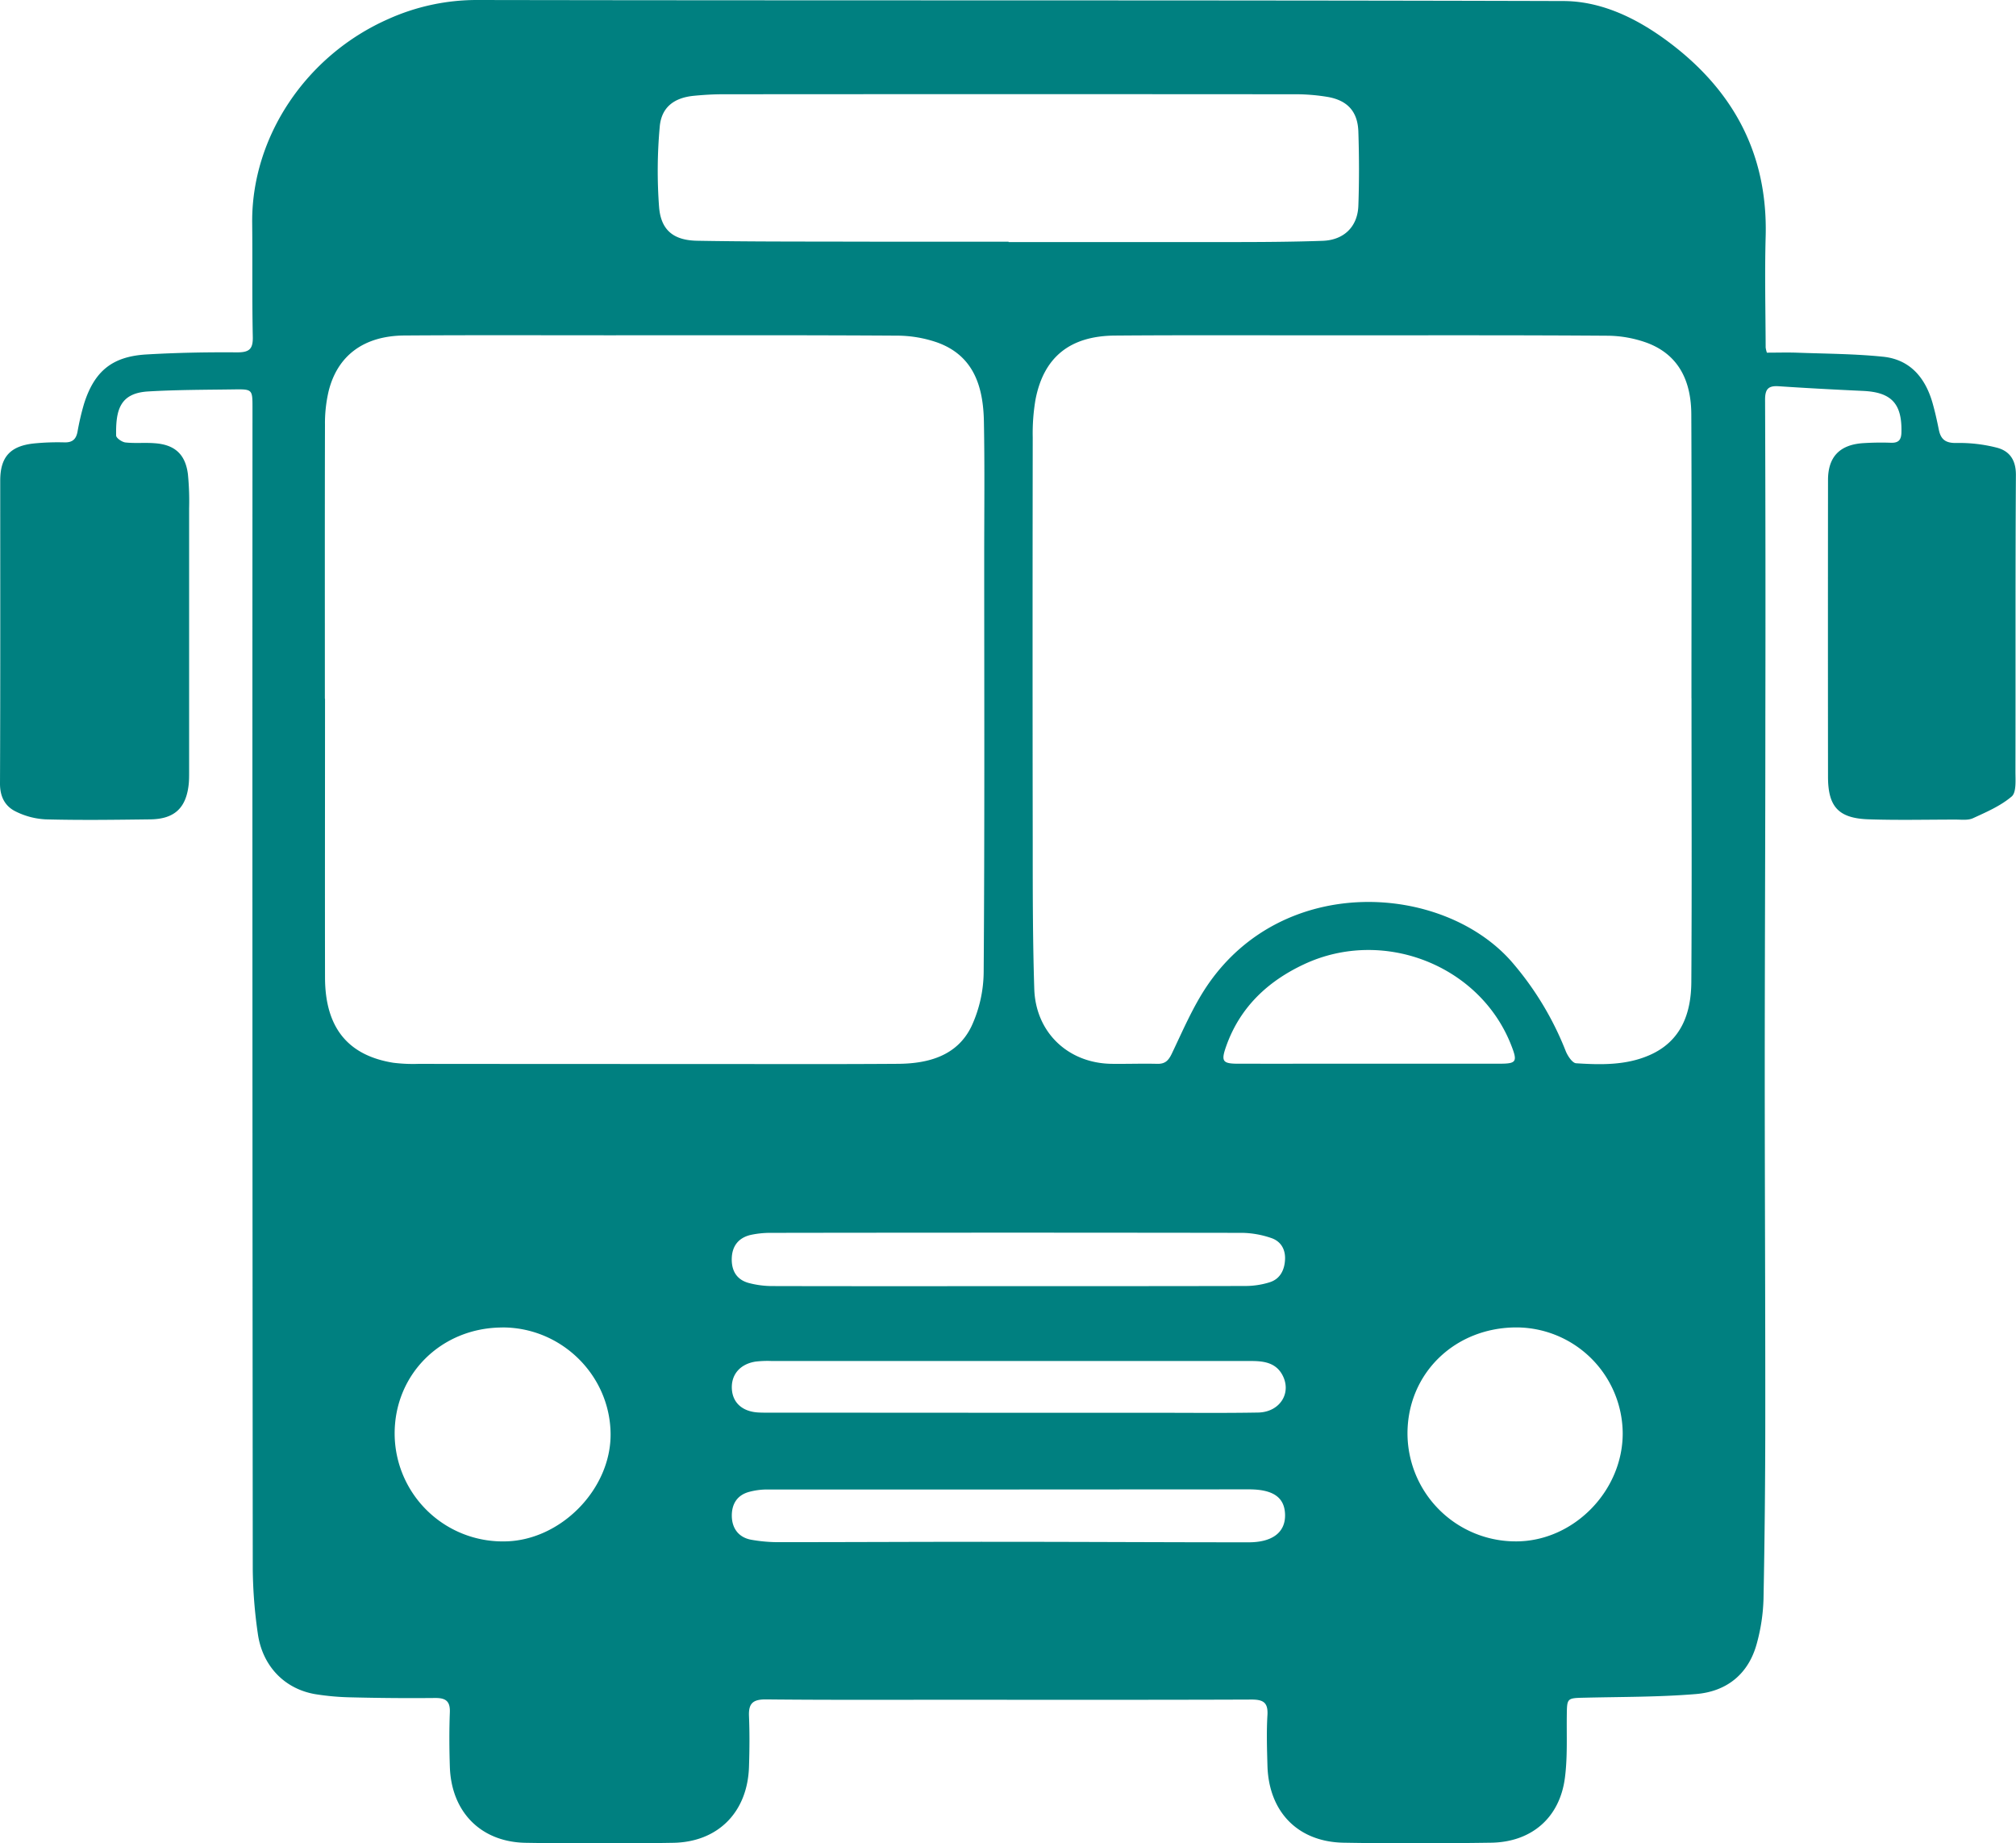 <svg xmlns="http://www.w3.org/2000/svg"  fill="#008080" viewBox="0 0 798.53 729.91"><title>Bacenta</title><g id="Layer_2" data-name="Layer 2"><g id="Layer_1-2" data-name="Layer 1"><path d="M699.86,139.66c3.83,0,7.77-.12,11.69,0,11.46.43,23,.44,34.34,1.61,10.63,1.09,16.68,8.26,19.55,18.2,1,3.51,1.8,7.1,2.52,10.69.78,3.87,2.67,5.33,6.91,5.27A59.85,59.85,0,0,1,791,177.3c5,1.32,7.53,4.9,7.49,10.81-.24,39.16-.09,78.33-.18,117.5,0,3.37.42,8.18-1.49,9.81-4.39,3.74-10,6.16-15.34,8.61-2,.91-4.6.53-6.92.54-11.5,0-23,.28-34.49-.11-11.87-.41-16-5-16-16.86q-.06-58.74,0-117.49c0-9,4.44-13.86,13.53-14.59a110,110,0,0,1,11.49-.18c3,.07,4-1.2,4.06-4.17.27-11.29-3.93-15.84-15.17-16.36s-22.28-1.1-33.41-1.85c-4.11-.28-5.44,1.08-5.43,5.32q.24,63.22.11,126.46c0,46.49-.24,93-.24,139.46,0,45.65.24,91.3.21,137q0,36-.7,72a74.06,74.06,0,0,1-2.66,17.67c-3.28,12.11-11.93,19-24.1,20-14.57,1.21-29.26,1.09-43.9,1.44-7.26.17-7.17.06-7.26,7.17-.1,8.15.31,16.39-.73,24.44-2,15.88-13.18,25.58-29.27,25.82-19.49.28-39,.34-58.49,0-18.11-.36-29.59-12.3-30.08-30.55-.18-6.66-.4-13.35,0-20,.29-5-1.68-6.15-6.33-6.14-39.67.15-79.33.09-119,.08-24.5,0-49,.11-73.49-.14-5.16,0-6.75,1.76-6.54,6.65.27,6.65.22,13.33,0,20-.54,17.9-12.17,29.83-30,30.14q-29.23.5-58.49,0c-17.78-.32-29.44-12.27-30-30.15-.23-7.16-.28-14.34,0-21.49.18-4.5-1.67-5.75-5.86-5.71q-16.49.16-33-.25a100.58,100.58,0,0,1-14.41-1.26c-12.24-2.07-21-11.19-22.79-24a189.16,189.16,0,0,1-2-25.35q-.2-230-.11-460c0-7.37,0-7.47-7.38-7.36-11.31.16-22.65.14-33.94.81S45.83,162.5,46,172.47c0,1,2.32,2.6,3.69,2.75,3.79.42,7.66,0,11.48.3,8,.53,12.26,4.33,13.26,12.26a107.9,107.9,0,0,1,.48,13.47q0,52.25,0,104.49c0,1.5,0,3-.13,4.5-.93,9.64-5.57,14.11-15.21,14.24-13.83.17-27.66.37-41.48,0A29.84,29.84,0,0,1,6.2,321.35C2,319.29,0,315.53,0,310.35c.17-40,.09-80,.09-120C.09,181,4,176.58,13.58,175.6a96,96,0,0,1,12-.41c3.09.07,4.54-1.24,5.11-4.15a103.08,103.08,0,0,1,2.61-11.18C37.39,147,44.43,141.16,58,140.37c12-.7,24-.93,36-.83,4.85,0,6.24-1.39,6.13-6.19-.32-15-.08-30-.24-45-.34-34.06,21.3-66.47,54-80.85A85.47,85.47,0,0,1,189.14,0c143.32.26,286.65,0,430,.41,14.65,0,28.24,6.4,40.15,15,26.56,19.21,41,44.78,40.08,78.28-.4,14.63-.05,29.28,0,43.92A11.11,11.11,0,0,0,699.86,139.66ZM128.68,276.73h.06c0,36.82-.07,73.64,0,110.46.05,19.69,9,30.77,27.05,33.68a63.73,63.73,0,0,0,10,.44q54.24.06,108.47.05c27.15,0,54.31.12,81.47-.07,12-.09,23.42-3.16,29.06-14.84a52.08,52.08,0,0,0,4.84-21.59c.39-54.64.22-109.29.21-163.94,0-18,.22-36-.12-54-.26-13.72-3.95-26.05-18.46-31.29a49,49,0,0,0-16.08-2.71c-38-.24-76-.14-114-.14-27,0-54-.11-81,.08-16,.12-26.47,7.88-30,22a55.87,55.87,0,0,0-1.46,13.35C128.63,204.42,128.68,240.57,128.68,276.73Zm541.3-.21h0c0-37.49.12-75-.06-112.46-.06-12.72-4.63-23.38-17.38-28.23a46.75,46.75,0,0,0-16-2.88c-36.49-.26-73-.15-109.47-.15-28.49,0-57-.13-85.47.09-17.84.14-28.21,8.59-31.44,25.35a79.08,79.08,0,0,0-1.1,14.92q-.12,80.47,0,160.94c0,19.15,0,38.32.61,57.46.52,17.33,13.44,29.51,30.65,29.73,6,.08,12-.15,18,0,3.18.09,4.51-1.27,5.86-4.1,4.36-9.12,8.38-18.57,14-26.88,30.29-44.59,93.14-40.41,120.38-9.68a122.47,122.47,0,0,1,21.63,35.65c.78,1.91,2.61,4.69,4.11,4.79,9.81.63,19.74.85,29-3.19,12.59-5.47,16.54-16.49,16.63-28.92C670.17,351.49,670,314,670,276.52ZM399.49,95.71v.15q43.71,0,87.42,0c12.32,0,24.64-.06,37-.49,8.42-.3,13.83-5.6,14.13-13.86.35-9.79.32-19.61,0-29.4-.26-7.85-4.21-12.29-12-13.7a78,78,0,0,0-13.91-1.08q-112.92-.09-225.85,0c-3.83,0-7.66.24-11.47.61-7.78.76-12.82,4.51-13.49,12.24A192.35,192.35,0,0,0,261.06,82c.74,9.16,5.73,13.17,15.05,13.34,20.14.36,40.29.31,60.43.35C357.52,95.75,378.5,95.71,399.49,95.71Zm-200.62,430c-24.13.11-42.7,18.56-42.55,42.26a42.8,42.8,0,0,0,43.29,42.45c22.3-.07,42.62-20.7,42.24-42.91C241.46,544.36,222.16,525.58,198.87,525.69Zm358.63,42a42.85,42.85,0,0,0,43,42.7c22.63,0,42.18-19.74,42.25-42.66a42.22,42.22,0,0,0-41.93-42.07C576.31,525.61,557.5,543.85,557.5,567.71ZM399.34,509.34v0c31.3,0,62.61,0,93.91-.07a32.17,32.17,0,0,0,9.75-1.5c4.07-1.32,5.81-4.85,6-9s-1.76-7.3-5.6-8.54a37.3,37.3,0,0,0-11.18-2q-93.41-.15-186.82,0a37,37,0,0,0-7.93.79c-4.8,1.07-7.45,4.29-7.62,9.21s1.89,8.54,6.73,9.85a36.33,36.33,0,0,0,9.34,1.22C337.06,509.38,368.2,509.34,399.34,509.34Zm.35,80.52v0q-48,0-95.95,0a27.51,27.51,0,0,0-6.87.91c-4.88,1.26-7.07,4.85-7,9.64s2.65,8.35,7.47,9.31a61.42,61.42,0,0,0,11.89,1c28.31,0,56.63-.16,84.94-.14,33.47,0,66.95.2,100.42.2,9.48,0,14.55-4,14.42-10.89s-4.7-10.08-14.32-10.08Zm-.38-30.38v0h58c13.66,0,27.32.15,41-.09,8.79-.15,13.6-8,9.46-15.2-2.69-4.64-7.41-5.21-12.21-5.21q-94.94,0-189.87,0a39.8,39.8,0,0,0-6.47.24c-6.21,1-9.73,5.3-9.32,11,.39,5.42,4.29,8.83,10.55,9.15,1.83.1,3.67.06,5.5.06ZM542.12,421.24v0q26,0,52,0c6.48,0,7-.82,4.59-7-12.25-31.89-50.7-47.11-82.17-32.38-14.43,6.75-25.38,17.06-30.83,32.39-2.18,6.15-1.45,7,4.93,7Q516.39,421.26,542.12,421.24Z"/></g></g></svg>
